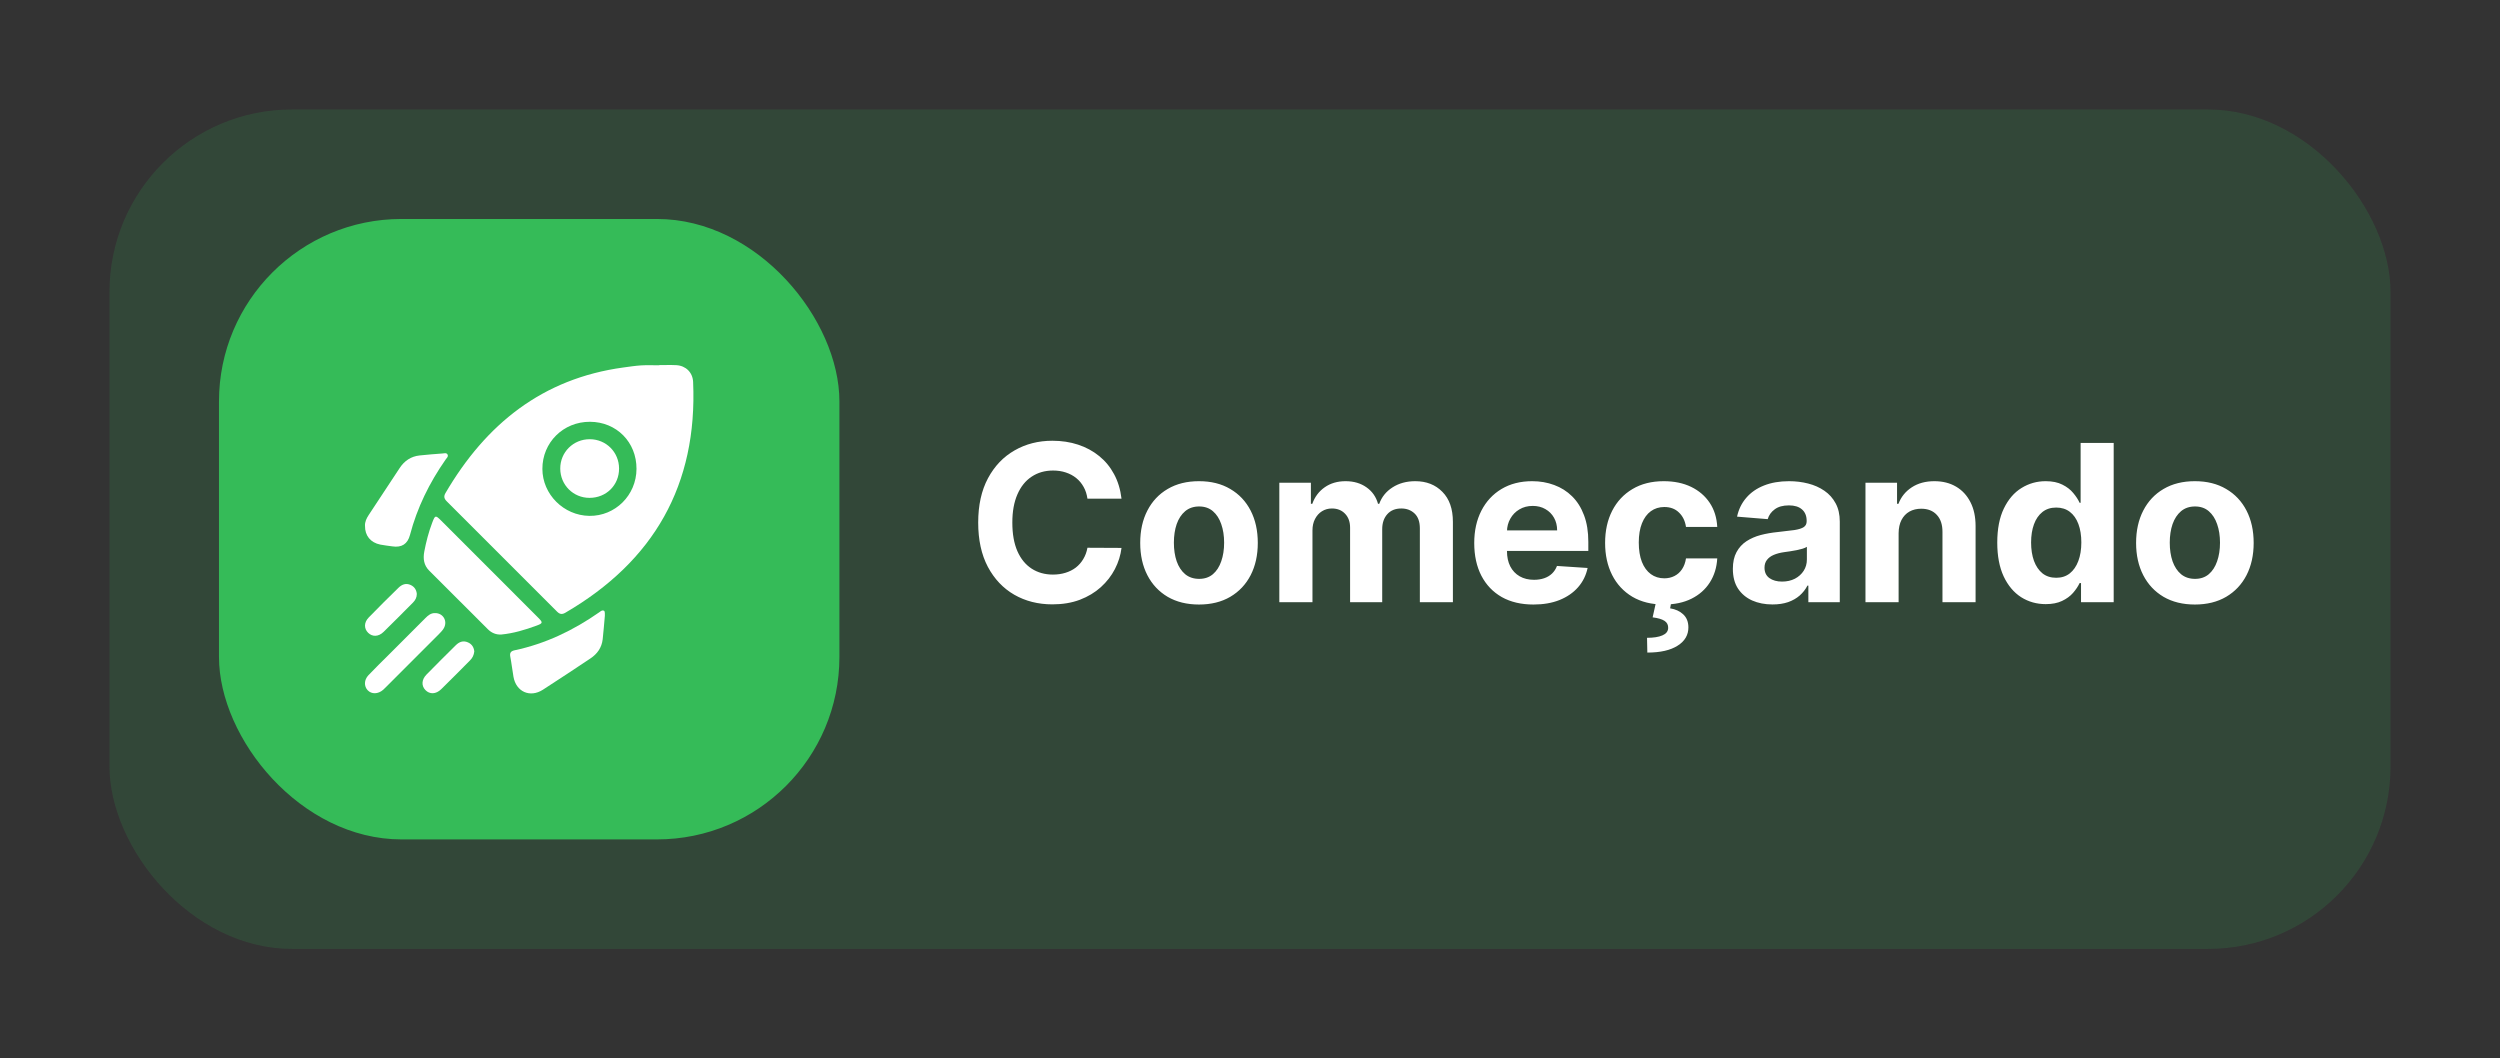<svg width="137" height="58" viewBox="0 0 137 58" fill="none" xmlns="http://www.w3.org/2000/svg">
<rect x="0" y="0" width="137" height="58" fill="#333333" stroke="none"/>
<rect opacity="0.15" x="6" y="6" width="125" height="46" rx="10" fill="#35BB58"/>
<rect x="12" y="12" width="34" height="34" rx="10" fill="#35BB58"/>
<path d="M61.459 27.328H59.592C59.558 27.087 59.489 26.872 59.383 26.685C59.278 26.494 59.144 26.332 58.979 26.199C58.814 26.065 58.624 25.963 58.408 25.892C58.195 25.821 57.963 25.785 57.713 25.785C57.261 25.785 56.868 25.898 56.533 26.122C56.197 26.344 55.938 26.668 55.753 27.094C55.568 27.517 55.476 28.031 55.476 28.636C55.476 29.259 55.568 29.781 55.753 30.204C55.94 30.628 56.202 30.947 56.537 31.163C56.872 31.379 57.26 31.487 57.7 31.487C57.947 31.487 58.176 31.454 58.386 31.389C58.599 31.324 58.788 31.229 58.953 31.104C59.118 30.976 59.254 30.821 59.362 30.639C59.473 30.457 59.55 30.25 59.592 30.017L61.459 30.026C61.41 30.426 61.29 30.812 61.097 31.185C60.906 31.554 60.649 31.885 60.325 32.178C60.004 32.467 59.621 32.697 59.175 32.868C58.731 33.035 58.23 33.119 57.67 33.119C56.892 33.119 56.196 32.943 55.582 32.591C54.972 32.239 54.489 31.729 54.133 31.061C53.781 30.393 53.605 29.585 53.605 28.636C53.605 27.685 53.784 26.875 54.142 26.207C54.5 25.54 54.986 25.031 55.599 24.682C56.213 24.329 56.903 24.153 57.67 24.153C58.176 24.153 58.645 24.224 59.077 24.366C59.511 24.509 59.896 24.716 60.231 24.989C60.567 25.259 60.84 25.59 61.05 25.982C61.263 26.374 61.399 26.822 61.459 27.328ZM65.705 33.128C65.043 33.128 64.471 32.987 63.988 32.706C63.508 32.422 63.137 32.027 62.876 31.521C62.614 31.013 62.484 30.423 62.484 29.753C62.484 29.077 62.614 28.486 62.876 27.98C63.137 27.472 63.508 27.077 63.988 26.796C64.471 26.511 65.043 26.369 65.705 26.369C66.367 26.369 66.938 26.511 67.418 26.796C67.901 27.077 68.273 27.472 68.535 27.98C68.796 28.486 68.927 29.077 68.927 29.753C68.927 30.423 68.796 31.013 68.535 31.521C68.273 32.027 67.901 32.422 67.418 32.706C66.938 32.987 66.367 33.128 65.705 33.128ZM65.714 31.722C66.015 31.722 66.266 31.636 66.468 31.466C66.67 31.293 66.822 31.057 66.924 30.759C67.029 30.46 67.082 30.121 67.082 29.74C67.082 29.359 67.029 29.02 66.924 28.722C66.822 28.423 66.67 28.188 66.468 28.014C66.266 27.841 66.015 27.754 65.714 27.754C65.41 27.754 65.154 27.841 64.947 28.014C64.742 28.188 64.587 28.423 64.482 28.722C64.38 29.02 64.329 29.359 64.329 29.74C64.329 30.121 64.38 30.46 64.482 30.759C64.587 31.057 64.742 31.293 64.947 31.466C65.154 31.636 65.41 31.722 65.714 31.722ZM70.107 33V26.454H71.837V27.609H71.914C72.05 27.226 72.278 26.923 72.596 26.702C72.914 26.48 73.295 26.369 73.738 26.369C74.187 26.369 74.569 26.482 74.884 26.706C75.2 26.928 75.41 27.229 75.515 27.609H75.583C75.717 27.234 75.958 26.935 76.308 26.71C76.66 26.483 77.076 26.369 77.556 26.369C78.167 26.369 78.663 26.564 79.043 26.953C79.427 27.34 79.619 27.888 79.619 28.598V33H77.808V28.956C77.808 28.592 77.711 28.32 77.518 28.138C77.325 27.956 77.083 27.865 76.793 27.865C76.464 27.865 76.207 27.97 76.022 28.18C75.837 28.388 75.745 28.662 75.745 29.003V33H73.985V28.918C73.985 28.597 73.893 28.341 73.708 28.151C73.526 27.96 73.286 27.865 72.988 27.865C72.786 27.865 72.604 27.916 72.442 28.018C72.283 28.118 72.157 28.259 72.063 28.44C71.969 28.619 71.923 28.829 71.923 29.071V33H70.107ZM84.035 33.128C83.362 33.128 82.783 32.992 82.297 32.719C81.814 32.443 81.442 32.054 81.18 31.551C80.919 31.046 80.788 30.447 80.788 29.757C80.788 29.084 80.919 28.493 81.18 27.984C81.442 27.476 81.81 27.079 82.284 26.796C82.761 26.511 83.321 26.369 83.963 26.369C84.395 26.369 84.797 26.439 85.169 26.578C85.544 26.715 85.871 26.921 86.149 27.196C86.43 27.472 86.649 27.818 86.805 28.236C86.962 28.651 87.04 29.136 87.04 29.693V30.192H81.513V29.067H85.331C85.331 28.805 85.274 28.574 85.16 28.372C85.047 28.171 84.889 28.013 84.688 27.899C84.489 27.783 84.257 27.724 83.993 27.724C83.717 27.724 83.473 27.788 83.26 27.916C83.05 28.041 82.885 28.21 82.766 28.423C82.646 28.634 82.585 28.868 82.582 29.126V30.196C82.582 30.52 82.642 30.8 82.761 31.035C82.883 31.271 83.055 31.453 83.277 31.581C83.499 31.709 83.761 31.773 84.065 31.773C84.267 31.773 84.452 31.744 84.619 31.688C84.787 31.631 84.93 31.546 85.05 31.432C85.169 31.318 85.26 31.179 85.322 31.014L87.001 31.125C86.916 31.528 86.742 31.881 86.477 32.182C86.216 32.48 85.878 32.713 85.463 32.881C85.051 33.045 84.575 33.128 84.035 33.128ZM91.182 33.128C90.511 33.128 89.935 32.986 89.452 32.702C88.972 32.415 88.602 32.017 88.344 31.509C88.088 31 87.96 30.415 87.96 29.753C87.96 29.082 88.09 28.494 88.348 27.989C88.609 27.48 88.98 27.084 89.46 26.8C89.94 26.513 90.511 26.369 91.173 26.369C91.744 26.369 92.244 26.473 92.673 26.68C93.102 26.888 93.442 27.179 93.692 27.554C93.942 27.929 94.079 28.369 94.105 28.875H92.392C92.344 28.548 92.216 28.285 92.008 28.087C91.804 27.885 91.535 27.784 91.203 27.784C90.922 27.784 90.676 27.861 90.466 28.014C90.258 28.165 90.097 28.385 89.98 28.675C89.864 28.965 89.805 29.315 89.805 29.727C89.805 30.145 89.862 30.5 89.976 30.793C90.092 31.085 90.256 31.308 90.466 31.462C90.676 31.615 90.922 31.692 91.203 31.692C91.41 31.692 91.597 31.649 91.761 31.564C91.929 31.479 92.067 31.355 92.175 31.193C92.285 31.028 92.358 30.831 92.392 30.601H94.105C94.077 31.101 93.94 31.541 93.696 31.922C93.454 32.3 93.121 32.595 92.695 32.808C92.269 33.021 91.764 33.128 91.182 33.128ZM90.756 32.966H91.591L91.523 33.337C91.815 33.382 92.054 33.492 92.239 33.665C92.426 33.838 92.521 34.074 92.524 34.372C92.527 34.795 92.331 35.132 91.936 35.382C91.541 35.635 90.987 35.761 90.274 35.761L90.257 34.952C90.615 34.952 90.895 34.908 91.097 34.82C91.301 34.734 91.408 34.601 91.416 34.419C91.422 34.246 91.355 34.114 91.216 34.023C91.077 33.932 90.859 33.868 90.564 33.831L90.756 32.966ZM97.134 33.124C96.716 33.124 96.344 33.051 96.017 32.906C95.691 32.758 95.432 32.541 95.242 32.254C95.054 31.965 94.961 31.604 94.961 31.172C94.961 30.808 95.027 30.503 95.161 30.256C95.294 30.009 95.476 29.81 95.706 29.659C95.936 29.509 96.198 29.395 96.49 29.318C96.786 29.241 97.096 29.188 97.419 29.156C97.8 29.116 98.107 29.079 98.34 29.046C98.573 29.009 98.742 28.954 98.847 28.884C98.952 28.812 99.005 28.707 99.005 28.568V28.543C99.005 28.273 98.919 28.064 98.749 27.916C98.581 27.768 98.343 27.695 98.033 27.695C97.706 27.695 97.446 27.767 97.253 27.912C97.06 28.054 96.932 28.233 96.87 28.449L95.191 28.312C95.276 27.915 95.444 27.571 95.694 27.281C95.944 26.989 96.266 26.764 96.661 26.608C97.059 26.449 97.519 26.369 98.041 26.369C98.405 26.369 98.753 26.412 99.086 26.497C99.421 26.582 99.718 26.715 99.976 26.893C100.238 27.072 100.444 27.303 100.594 27.584C100.745 27.862 100.82 28.196 100.82 28.585V33H99.098V32.092H99.047C98.942 32.297 98.802 32.477 98.625 32.633C98.449 32.787 98.238 32.908 97.99 32.996C97.743 33.081 97.458 33.124 97.134 33.124ZM97.654 31.871C97.921 31.871 98.157 31.818 98.361 31.713C98.566 31.605 98.726 31.46 98.843 31.278C98.959 31.097 99.017 30.891 99.017 30.66V29.966C98.961 30.003 98.882 30.037 98.783 30.068C98.686 30.097 98.577 30.124 98.455 30.149C98.333 30.172 98.211 30.193 98.088 30.213C97.966 30.23 97.856 30.246 97.756 30.26C97.543 30.291 97.357 30.341 97.198 30.409C97.039 30.477 96.915 30.57 96.827 30.686C96.739 30.8 96.695 30.942 96.695 31.112C96.695 31.359 96.784 31.548 96.963 31.679C97.145 31.807 97.375 31.871 97.654 31.871ZM104.044 29.216V33H102.228V26.454H103.958V27.609H104.035C104.18 27.229 104.423 26.928 104.764 26.706C105.105 26.482 105.518 26.369 106.004 26.369C106.458 26.369 106.855 26.469 107.193 26.668C107.531 26.866 107.794 27.151 107.981 27.52C108.169 27.886 108.262 28.324 108.262 28.832V33H106.447V29.156C106.45 28.756 106.348 28.443 106.14 28.219C105.933 27.991 105.647 27.878 105.284 27.878C105.039 27.878 104.824 27.93 104.636 28.035C104.451 28.141 104.306 28.294 104.201 28.496C104.099 28.695 104.047 28.935 104.044 29.216ZM112.105 33.106C111.608 33.106 111.158 32.979 110.754 32.723C110.354 32.465 110.036 32.085 109.8 31.585C109.567 31.082 109.45 30.466 109.45 29.736C109.45 28.986 109.571 28.362 109.812 27.865C110.054 27.365 110.375 26.991 110.776 26.744C111.179 26.494 111.621 26.369 112.101 26.369C112.467 26.369 112.773 26.432 113.017 26.557C113.264 26.679 113.463 26.832 113.614 27.017C113.767 27.199 113.884 27.378 113.963 27.554H114.018V24.273H115.83V33H114.04V31.952H113.963C113.878 32.133 113.757 32.314 113.601 32.493C113.447 32.669 113.247 32.815 113 32.932C112.756 33.048 112.457 33.106 112.105 33.106ZM112.68 31.662C112.973 31.662 113.22 31.582 113.422 31.423C113.626 31.261 113.783 31.035 113.891 30.746C114.001 30.456 114.057 30.116 114.057 29.727C114.057 29.338 114.003 29 113.895 28.713C113.787 28.426 113.631 28.204 113.426 28.048C113.222 27.892 112.973 27.814 112.68 27.814C112.382 27.814 112.131 27.895 111.926 28.057C111.722 28.219 111.567 28.443 111.462 28.73C111.357 29.017 111.304 29.349 111.304 29.727C111.304 30.108 111.357 30.445 111.462 30.737C111.57 31.027 111.724 31.254 111.926 31.419C112.131 31.581 112.382 31.662 112.68 31.662ZM120.279 33.128C119.618 33.128 119.045 32.987 118.562 32.706C118.082 32.422 117.711 32.027 117.45 31.521C117.189 31.013 117.058 30.423 117.058 29.753C117.058 29.077 117.189 28.486 117.45 27.98C117.711 27.472 118.082 27.077 118.562 26.796C119.045 26.511 119.618 26.369 120.279 26.369C120.941 26.369 121.512 26.511 121.993 26.796C122.475 27.077 122.848 27.472 123.109 27.98C123.37 28.486 123.501 29.077 123.501 29.753C123.501 30.423 123.37 31.013 123.109 31.521C122.848 32.027 122.475 32.422 121.993 32.706C121.512 32.987 120.941 33.128 120.279 33.128ZM120.288 31.722C120.589 31.722 120.841 31.636 121.042 31.466C121.244 31.293 121.396 31.057 121.498 30.759C121.603 30.46 121.656 30.121 121.656 29.74C121.656 29.359 121.603 29.02 121.498 28.722C121.396 28.423 121.244 28.188 121.042 28.014C120.841 27.841 120.589 27.754 120.288 27.754C119.984 27.754 119.728 27.841 119.521 28.014C119.316 28.188 119.162 28.423 119.056 28.722C118.954 29.02 118.903 29.359 118.903 29.74C118.903 30.121 118.954 30.46 119.056 30.759C119.162 31.057 119.316 31.293 119.521 31.466C119.728 31.636 119.984 31.722 120.288 31.722Z" fill="white"/>
<path d="M36.114 20.008C36.429 20.008 36.745 19.995 37.059 20.011C37.581 20.038 37.96 20.408 37.983 20.93C38.228 26.571 35.83 30.752 30.982 33.577C30.798 33.684 30.672 33.663 30.523 33.513C28.513 31.497 26.499 29.483 24.483 27.473C24.335 27.326 24.306 27.2 24.415 27.015C26.622 23.244 29.723 20.743 34.163 20.138C34.486 20.095 34.809 20.043 35.134 20.023C35.46 20.003 35.788 20.018 36.114 20.018C36.114 20.015 36.114 20.012 36.114 20.008V20.008ZM34.88 25.696C34.887 24.232 33.787 23.119 32.33 23.114C30.869 23.108 29.718 24.249 29.723 25.698C29.726 27.088 30.89 28.251 32.296 28.27C33.716 28.289 34.874 27.136 34.88 25.696Z" fill="white"/>
<path d="M27.47 34.772C27.182 34.787 26.938 34.684 26.739 34.486C25.664 33.416 24.593 32.342 23.519 31.27C23.225 30.976 23.178 30.616 23.25 30.231C23.351 29.692 23.489 29.162 23.684 28.647C23.845 28.225 23.864 28.219 24.176 28.53C25.084 29.437 25.992 30.346 26.899 31.253C27.766 32.12 28.634 32.985 29.498 33.854C29.761 34.118 29.753 34.156 29.396 34.287C28.771 34.517 28.136 34.708 27.47 34.772L27.47 34.772Z" fill="white"/>
<path d="M20.002 28.818C19.988 28.603 20.084 28.405 20.208 28.217C20.773 27.36 21.338 26.502 21.904 25.645C22.163 25.254 22.52 25.01 22.992 24.959C23.409 24.915 23.827 24.881 24.245 24.851C24.342 24.844 24.475 24.798 24.529 24.915C24.579 25.024 24.473 25.108 24.415 25.191C23.532 26.456 22.859 27.82 22.467 29.316C22.337 29.811 22.014 30.02 21.499 29.941C21.28 29.908 21.058 29.887 20.841 29.844C20.308 29.736 19.996 29.357 20.002 28.818Z" fill="white"/>
<path d="M33.146 33.744C33.107 34.173 33.075 34.603 33.027 35.032C32.975 35.491 32.73 35.835 32.351 36.086C31.485 36.66 30.623 37.239 29.748 37.799C29.042 38.251 28.281 37.908 28.138 37.087C28.074 36.72 28.034 36.349 27.963 35.982C27.923 35.773 27.999 35.679 28.195 35.637C29.888 35.279 31.415 34.547 32.827 33.561C32.901 33.509 32.971 33.432 33.076 33.459C33.141 33.476 33.149 33.527 33.146 33.744Z" fill="white"/>
<path d="M23.845 33.598C24.276 33.594 24.537 34.022 24.33 34.412C24.266 34.533 24.164 34.636 24.066 34.735C23.094 35.71 22.12 36.683 21.146 37.657C21.097 37.706 21.048 37.757 20.995 37.803C20.716 38.044 20.362 38.052 20.147 37.824C19.942 37.605 19.947 37.259 20.19 37.002C20.551 36.621 20.928 36.256 21.3 35.884C21.968 35.215 22.637 34.548 23.304 33.879C23.455 33.728 23.611 33.589 23.845 33.598H23.845Z" fill="white"/>
<path d="M22.842 32.549C22.84 32.746 22.757 32.896 22.629 33.024C22.093 33.56 21.562 34.101 21.018 34.63C20.741 34.899 20.408 34.906 20.176 34.679C19.941 34.449 19.939 34.112 20.206 33.838C20.742 33.286 21.289 32.744 21.84 32.207C22.025 32.027 22.252 31.936 22.512 32.061C22.72 32.16 22.821 32.334 22.842 32.549V32.549Z" fill="white"/>
<path d="M25.991 35.698C25.969 35.907 25.886 36.06 25.76 36.187C25.234 36.716 24.71 37.249 24.176 37.77C23.887 38.052 23.543 38.058 23.309 37.812C23.087 37.578 23.099 37.246 23.369 36.969C23.898 36.427 24.437 35.894 24.976 35.36C25.163 35.174 25.382 35.087 25.643 35.202C25.871 35.301 25.97 35.487 25.991 35.698H25.991Z" fill="white"/>
<path d="M32.303 27.283C31.413 27.282 30.707 26.577 30.702 25.682C30.697 24.779 31.419 24.063 32.327 24.069C33.219 24.075 33.921 24.78 33.925 25.673C33.928 26.585 33.224 27.284 32.303 27.283V27.283Z" fill="white"/>
</svg>
